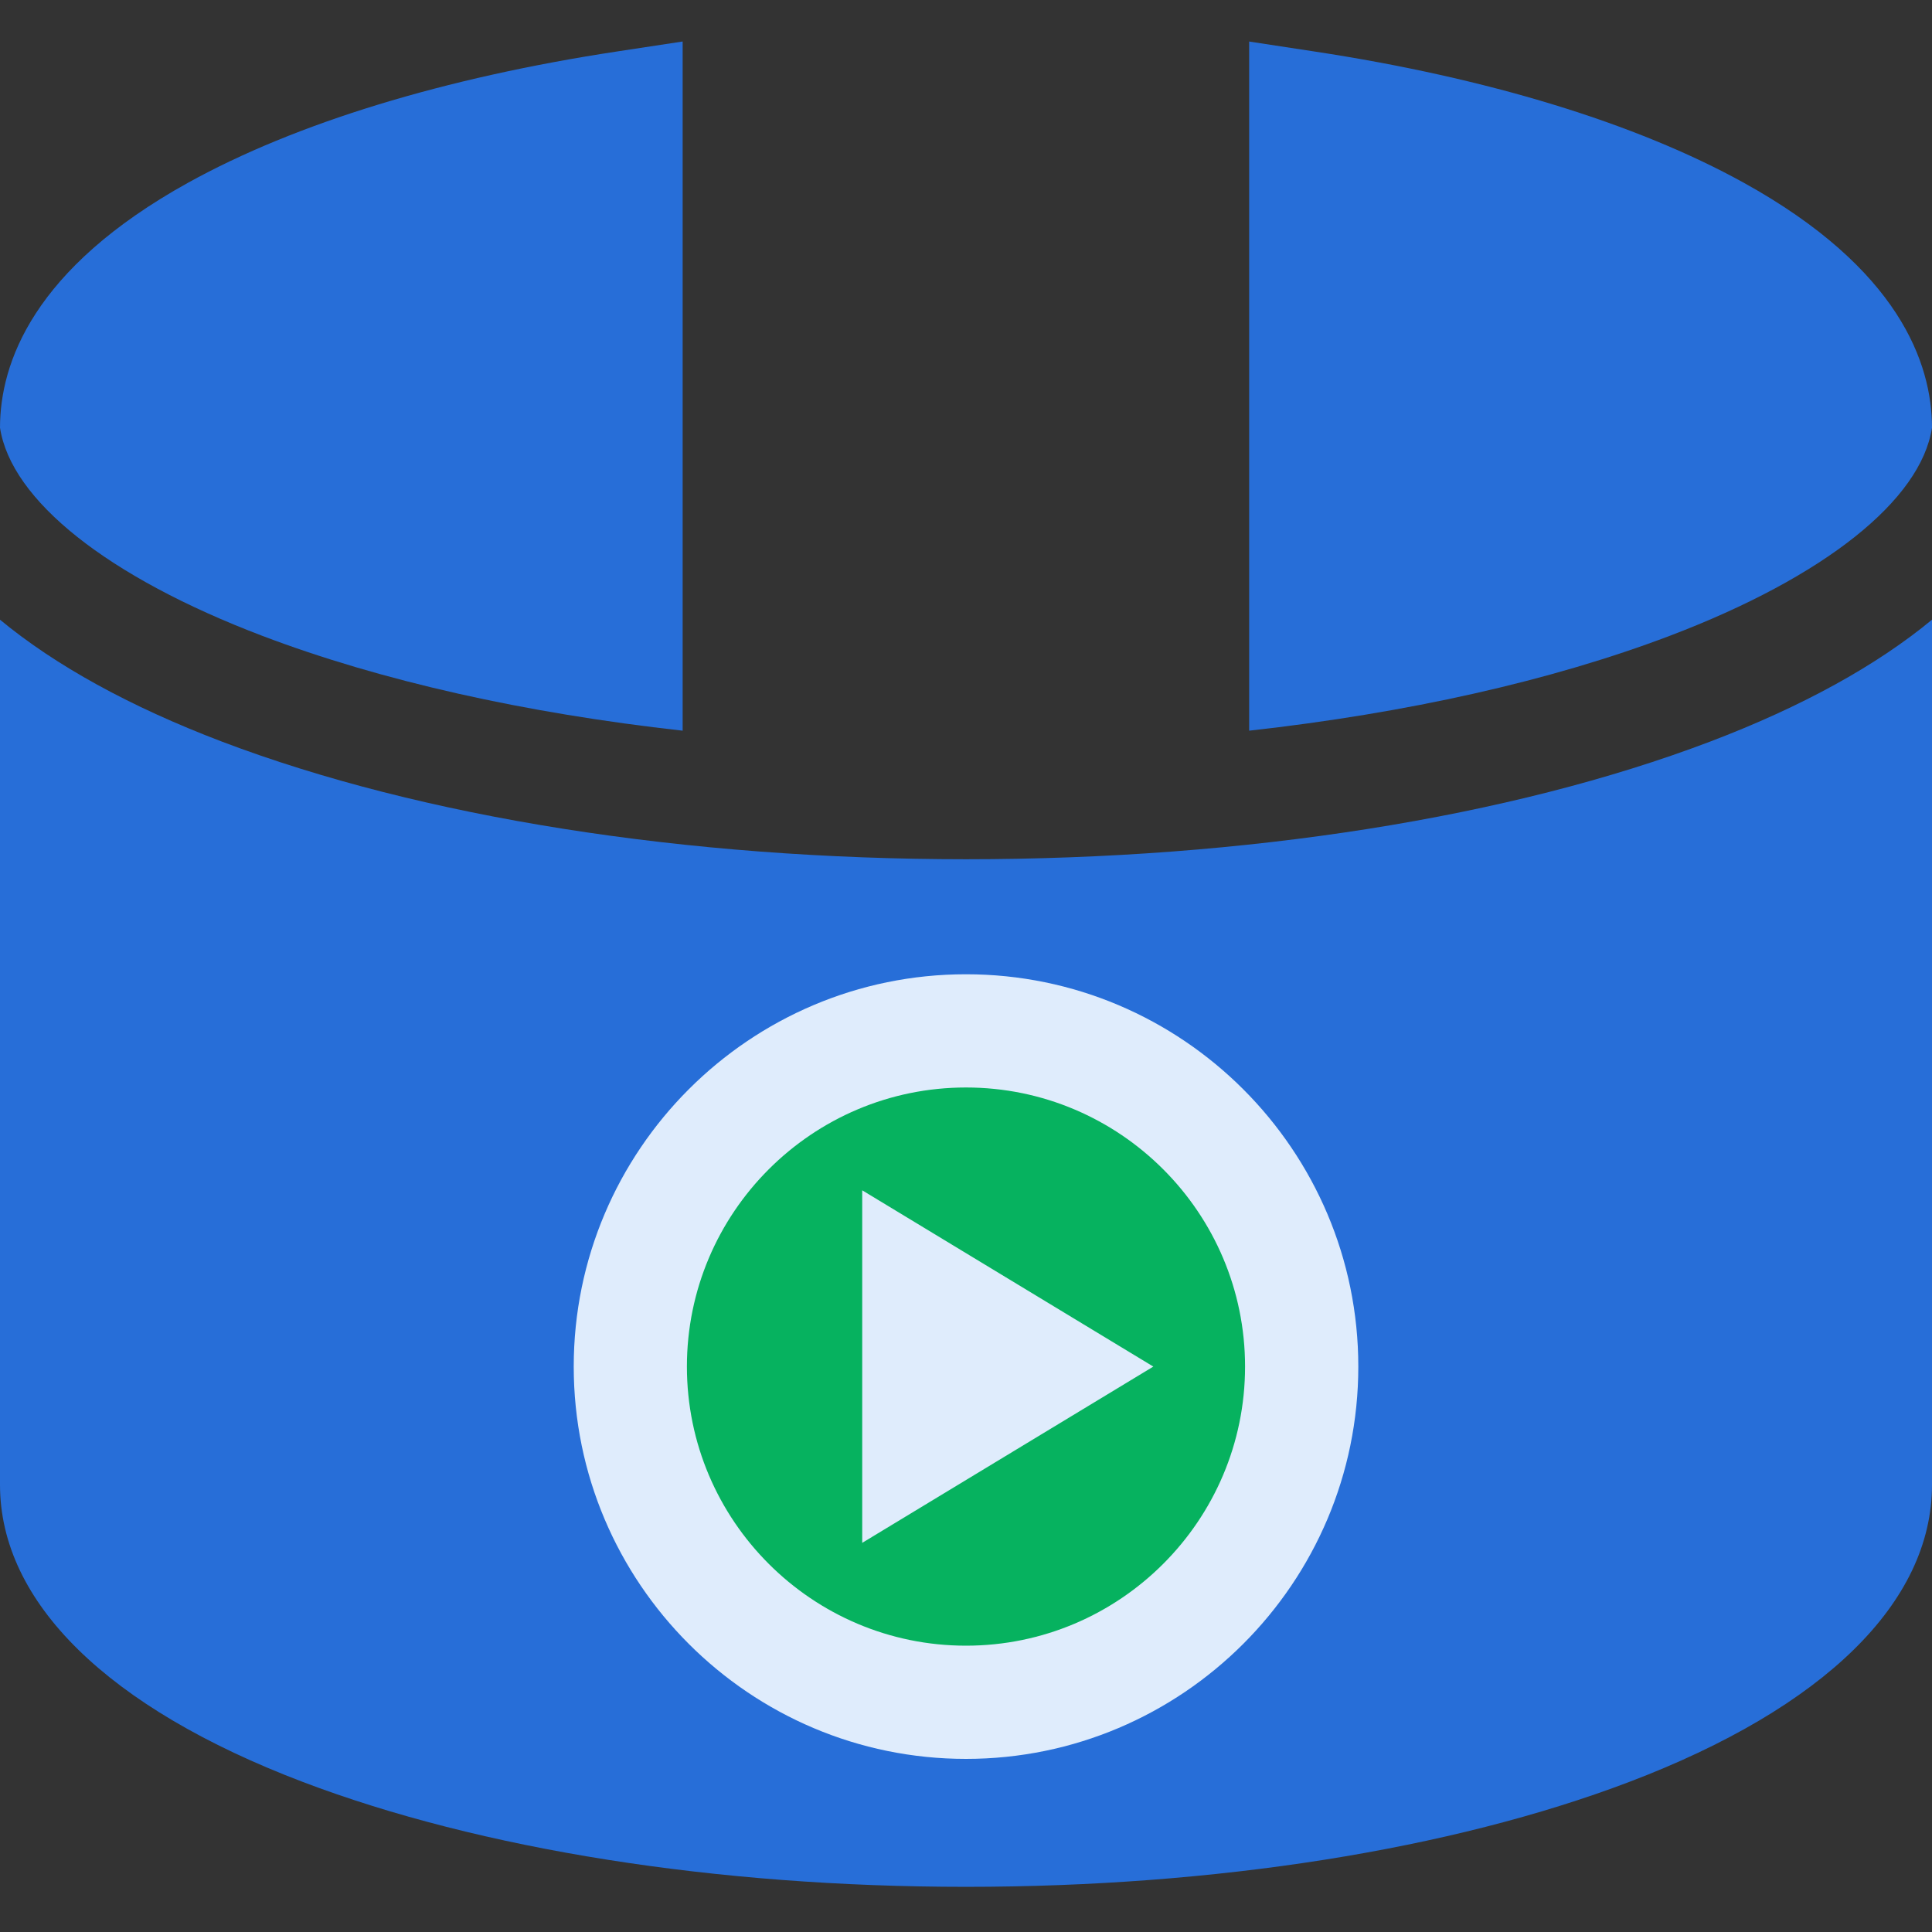<svg width="50" height="50" viewBox="0 0 50 50" fill="none" xmlns="http://www.w3.org/2000/svg">
<rect x="0" y="0" width="50" height="50" fill="#333333" stroke="none"/>
<g clip-path="url(#clip0_217_2507)">
<ellipse cx="25" cy="35.465" rx="10.465" ry="10.465" fill="#DFECFC"/>
<path d="M25 28.144C21.017 28.144 17.777 31.384 17.777 35.367C17.777 39.35 21.017 42.59 25 42.59C28.982 42.59 32.222 39.35 32.222 35.367C32.222 31.384 28.982 28.144 25 28.144ZM22.314 39.929V30.805L29.848 35.367L22.314 39.929Z" fill="#06B25F"/>
<path d="M50 11.068C49.998 9.403 49.149 6.952 45.124 4.727C42.337 3.187 38.495 2.013 34.013 1.332L32.328 1.075V18.91C36.408 18.456 40.139 17.622 43.213 16.455C47.223 14.932 49.714 12.943 50 11.068Z" fill="#276ED8"/>
<path d="M25 22.237C17.75 22.237 10.912 21.156 5.746 19.194C3.36 18.287 1.431 17.221 0 16.038V38.426C0 41.466 2.784 44.197 7.838 46.117C12.445 47.867 18.54 48.831 25 48.831C31.46 48.831 37.555 47.867 42.162 46.117C47.216 44.197 50 41.466 50 38.426V16.038C48.569 17.221 46.64 18.287 44.254 19.194C39.088 21.156 32.25 22.237 25 22.237ZM25 45.52C19.402 45.52 14.848 40.965 14.848 35.367C14.848 29.769 19.402 25.214 25 25.214C30.598 25.214 35.153 29.769 35.153 35.367C35.153 40.965 30.598 45.52 25 45.52Z" fill="#276ED8"/>
<path d="M6.787 16.455C9.859 17.622 13.588 18.456 17.667 18.91V1.074L15.982 1.33C11.499 2.011 7.658 3.185 4.873 4.726C0.851 6.952 0.002 9.402 0 11.068C0.286 12.943 2.777 14.931 6.787 16.455Z" fill="#276ED8"/>
</g>
<defs>
<clipPath id="clip0_217_2507">
<rect width="50" height="50" fill="white"/>
</clipPath>
</defs>
</svg>
